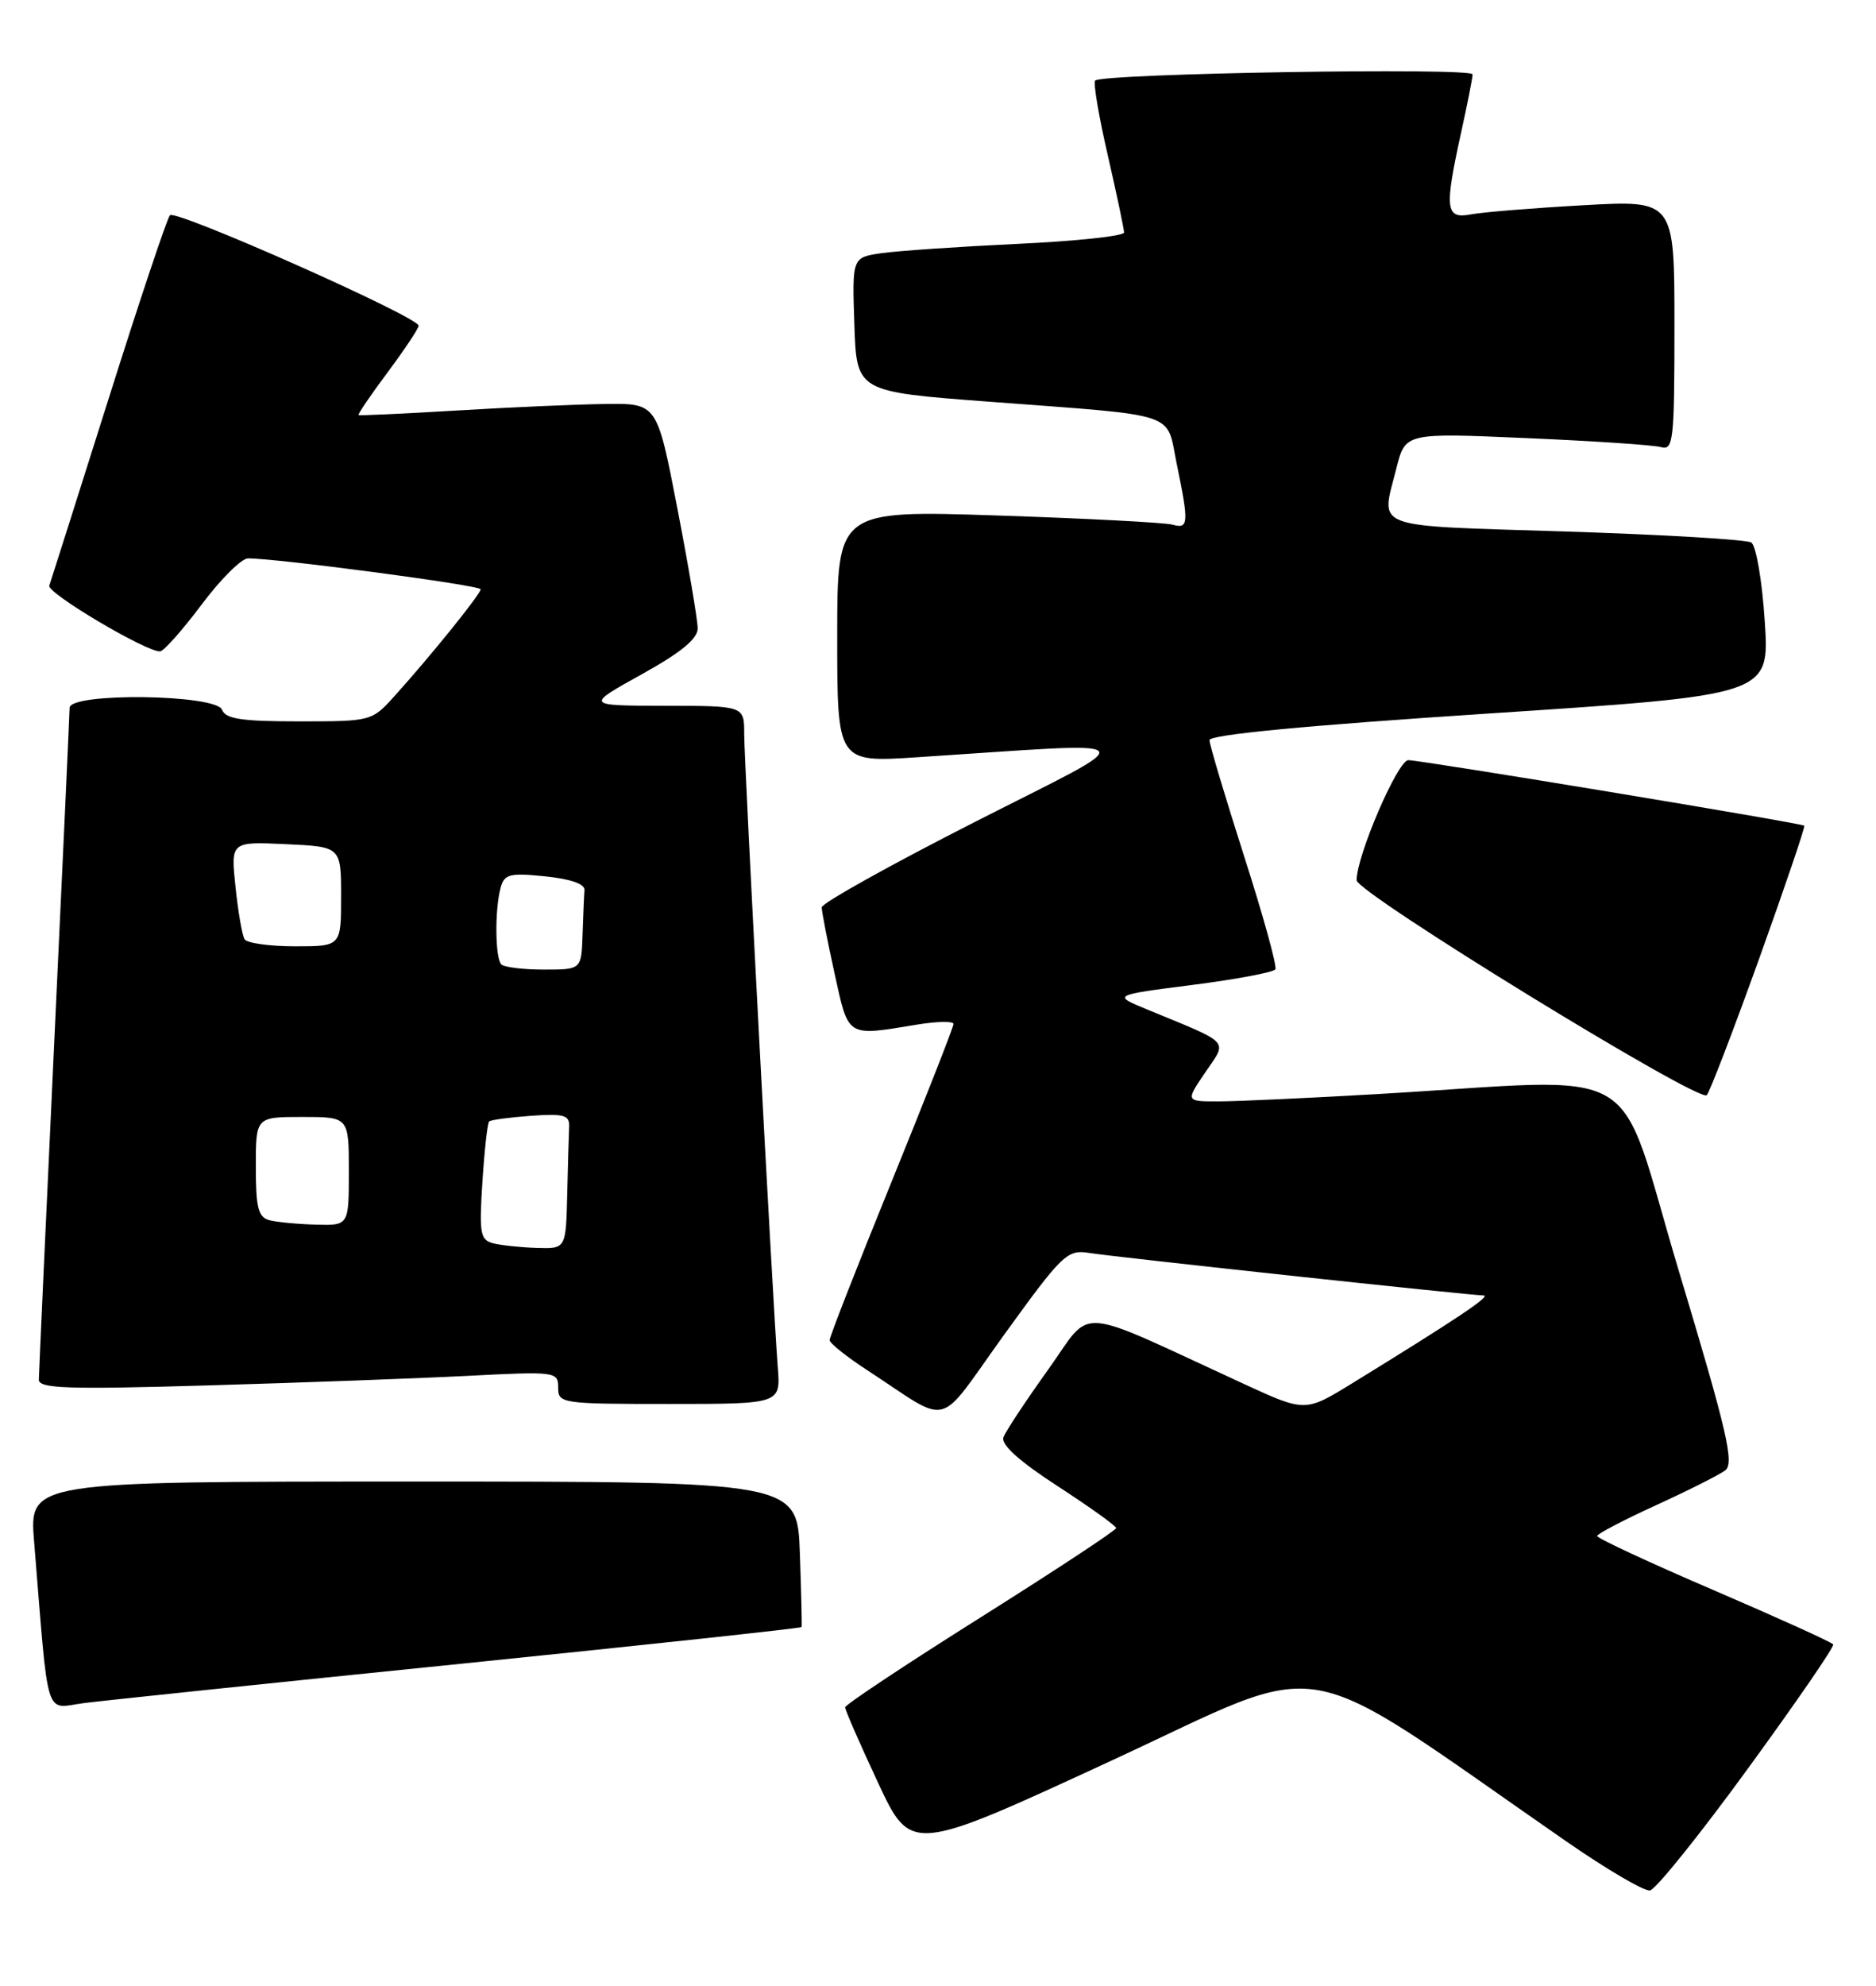 <?xml version="1.0" encoding="UTF-8" standalone="no"?>
<!DOCTYPE svg PUBLIC "-//W3C//DTD SVG 1.1//EN" "http://www.w3.org/Graphics/SVG/1.1/DTD/svg11.dtd" >
<svg xmlns="http://www.w3.org/2000/svg" xmlns:xlink="http://www.w3.org/1999/xlink" version="1.1" viewBox="0 0 242 256">
 <g >
 <path fill="currentColor"
d=" M 225.48 228.00 C 231.70 219.47 236.65 212.28 236.48 212.00 C 236.31 211.72 229.39 208.59 221.09 205.02 C 212.79 201.46 206.02 198.31 206.03 198.02 C 206.05 197.74 209.45 195.96 213.59 194.07 C 217.73 192.18 221.76 190.15 222.54 189.57 C 223.75 188.67 222.82 184.65 216.61 164.00 C 208.26 136.20 213.04 139.01 177.50 141.06 C 168.70 141.57 159.57 141.99 157.21 141.99 C 152.93 142.00 152.93 142.00 155.48 138.25 C 158.35 134.02 158.94 134.66 148.00 130.15 C 143.50 128.30 143.50 128.30 153.79 126.98 C 159.46 126.26 164.28 125.35 164.52 124.97 C 164.76 124.59 162.94 118.02 160.49 110.39 C 158.05 102.75 156.03 96.02 156.02 95.42 C 156.01 94.72 168.44 93.53 192.14 91.98 C 228.28 89.61 228.28 89.61 227.65 80.12 C 227.31 74.85 226.53 70.33 225.91 69.94 C 225.29 69.56 214.48 68.92 201.89 68.52 C 176.46 67.71 178.13 68.34 180.14 60.34 C 181.29 55.80 181.29 55.80 196.89 56.48 C 205.48 56.85 213.29 57.37 214.25 57.64 C 215.86 58.10 216.00 56.89 216.00 41.97 C 216.00 25.80 216.00 25.80 204.25 26.46 C 197.79 26.82 191.26 27.35 189.75 27.64 C 186.45 28.26 186.30 26.99 188.50 17.00 C 189.29 13.42 189.95 10.09 189.96 9.59 C 190.00 8.68 142.20 9.46 141.27 10.39 C 141.01 10.66 141.74 14.99 142.90 20.01 C 144.05 25.04 145.00 29.52 145.00 29.97 C 145.00 30.43 138.81 31.09 131.25 31.44 C 123.69 31.80 115.80 32.34 113.71 32.64 C 109.92 33.19 109.92 33.19 110.21 41.84 C 110.50 50.50 110.50 50.50 127.50 51.78 C 152.46 53.67 150.39 52.98 151.80 59.82 C 153.38 67.48 153.33 68.23 151.25 67.64 C 150.29 67.37 140.16 66.84 128.75 66.46 C 108.00 65.78 108.00 65.78 108.00 82.04 C 108.00 98.30 108.00 98.30 118.25 97.63 C 148.73 95.65 147.89 94.71 125.75 105.97 C 114.89 111.49 106.00 116.44 106.00 116.98 C 106.00 117.51 106.74 121.33 107.65 125.47 C 109.49 133.83 109.13 133.60 118.25 132.10 C 120.86 131.67 123.00 131.63 123.00 132.01 C 123.00 132.40 119.40 141.56 115.00 152.38 C 110.60 163.19 107.01 172.37 107.02 172.77 C 107.03 173.17 109.17 174.88 111.77 176.58 C 122.94 183.85 120.60 184.45 129.57 172.02 C 137.06 161.66 137.67 161.08 140.50 161.53 C 143.87 162.07 189.62 166.99 191.37 167.01 C 192.44 167.02 187.96 170.02 174.44 178.33 C 168.37 182.06 168.37 182.06 160.44 178.41 C 138.17 168.17 141.08 168.38 135.21 176.57 C 132.34 180.58 129.74 184.50 129.45 185.28 C 129.08 186.22 131.41 188.33 136.44 191.60 C 140.58 194.29 143.98 196.72 143.98 197.00 C 143.99 197.28 136.13 202.45 126.52 208.50 C 116.90 214.55 109.03 219.77 109.02 220.11 C 109.01 220.44 110.92 224.81 113.26 229.82 C 117.52 238.93 117.52 238.93 143.40 226.97 C 172.15 213.68 166.35 212.65 202.00 237.36 C 207.22 240.98 212.10 243.84 212.84 243.72 C 213.58 243.60 219.27 236.53 225.48 228.00 Z  M 59.40 214.50 C 83.55 212.04 103.35 209.91 103.40 209.76 C 103.46 209.62 103.36 205.34 103.18 200.25 C 102.86 191.00 102.86 191.00 53.31 191.00 C 3.77 191.00 3.77 191.00 4.40 198.75 C 6.33 222.35 5.67 220.23 10.86 219.56 C 13.41 219.23 35.26 216.95 59.40 214.50 Z  M 100.33 176.25 C 99.71 168.35 96.00 98.44 96.00 94.59 C 96.00 91.00 96.00 91.00 85.75 90.99 C 75.50 90.97 75.50 90.97 82.75 86.95 C 87.84 84.13 90.00 82.36 90.00 81.01 C 90.00 79.96 88.82 73.00 87.38 65.55 C 84.76 52.00 84.76 52.00 78.13 52.08 C 74.48 52.13 65.88 52.50 59.00 52.92 C 52.12 53.33 46.39 53.60 46.26 53.51 C 46.12 53.42 47.81 50.94 50.01 47.99 C 52.20 45.05 54.00 42.35 54.00 41.99 C 54.00 40.87 22.65 26.95 21.92 27.75 C 21.55 28.16 17.97 38.85 13.98 51.50 C 9.98 64.15 6.55 74.95 6.36 75.50 C 6.02 76.44 18.80 84.02 20.64 83.98 C 21.11 83.97 23.51 81.27 25.98 77.98 C 28.44 74.69 31.14 72.00 31.98 71.99 C 35.69 71.97 62.00 75.46 62.00 75.97 C 62.00 76.59 55.59 84.53 50.88 89.75 C 47.97 92.98 47.88 93.00 38.58 93.00 C 31.18 93.00 29.09 92.69 28.64 91.50 C 27.87 89.50 9.01 89.26 8.98 91.25 C 8.97 91.94 8.08 111.40 6.99 134.50 C 5.91 157.60 5.02 177.12 5.01 177.87 C 5.00 179.01 8.67 179.14 26.75 178.61 C 38.71 178.26 53.79 177.71 60.25 177.38 C 71.73 176.79 72.00 176.83 72.00 178.89 C 72.00 180.94 72.42 181.00 86.35 181.00 C 100.71 181.00 100.71 181.00 100.33 176.25 Z  M 226.93 123.59 C 230.27 114.28 232.89 106.57 232.75 106.45 C 232.37 106.11 183.31 98.00 181.67 98.00 C 180.31 98.00 175.00 110.32 175.00 113.48 C 175.00 115.09 219.19 142.21 220.17 141.19 C 220.54 140.81 223.58 132.89 226.93 123.59 Z  M 63.62 160.29 C 61.95 159.86 61.80 159.03 62.23 152.38 C 62.49 148.30 62.88 144.79 63.10 144.58 C 63.32 144.37 65.75 144.05 68.50 143.85 C 72.75 143.55 73.49 143.76 73.42 145.25 C 73.37 146.21 73.26 150.15 73.17 154.00 C 73.00 161.00 73.00 161.00 69.25 160.88 C 67.19 160.82 64.66 160.55 63.62 160.29 Z  M 34.75 157.31 C 33.31 156.93 33.00 155.71 33.00 150.43 C 33.00 144.00 33.00 144.00 39.00 144.00 C 45.00 144.00 45.00 144.00 45.00 151.00 C 45.00 158.00 45.00 158.00 40.75 157.88 C 38.41 157.82 35.71 157.56 34.75 157.31 Z  M 64.67 124.33 C 63.87 123.54 63.81 117.32 64.57 114.48 C 65.05 112.69 65.71 112.51 70.31 112.98 C 73.60 113.31 75.46 113.96 75.40 114.75 C 75.34 115.44 75.23 118.03 75.15 120.50 C 75.00 125.00 75.00 125.00 70.17 125.00 C 67.51 125.00 65.03 124.70 64.67 124.33 Z  M 31.55 121.09 C 31.24 120.58 30.71 117.54 30.38 114.34 C 29.76 108.50 29.76 108.50 36.88 108.83 C 44.00 109.16 44.00 109.16 44.00 115.58 C 44.00 122.00 44.00 122.00 38.06 122.00 C 34.79 122.00 31.86 121.59 31.55 121.09 Z "/>
</g>
</svg>